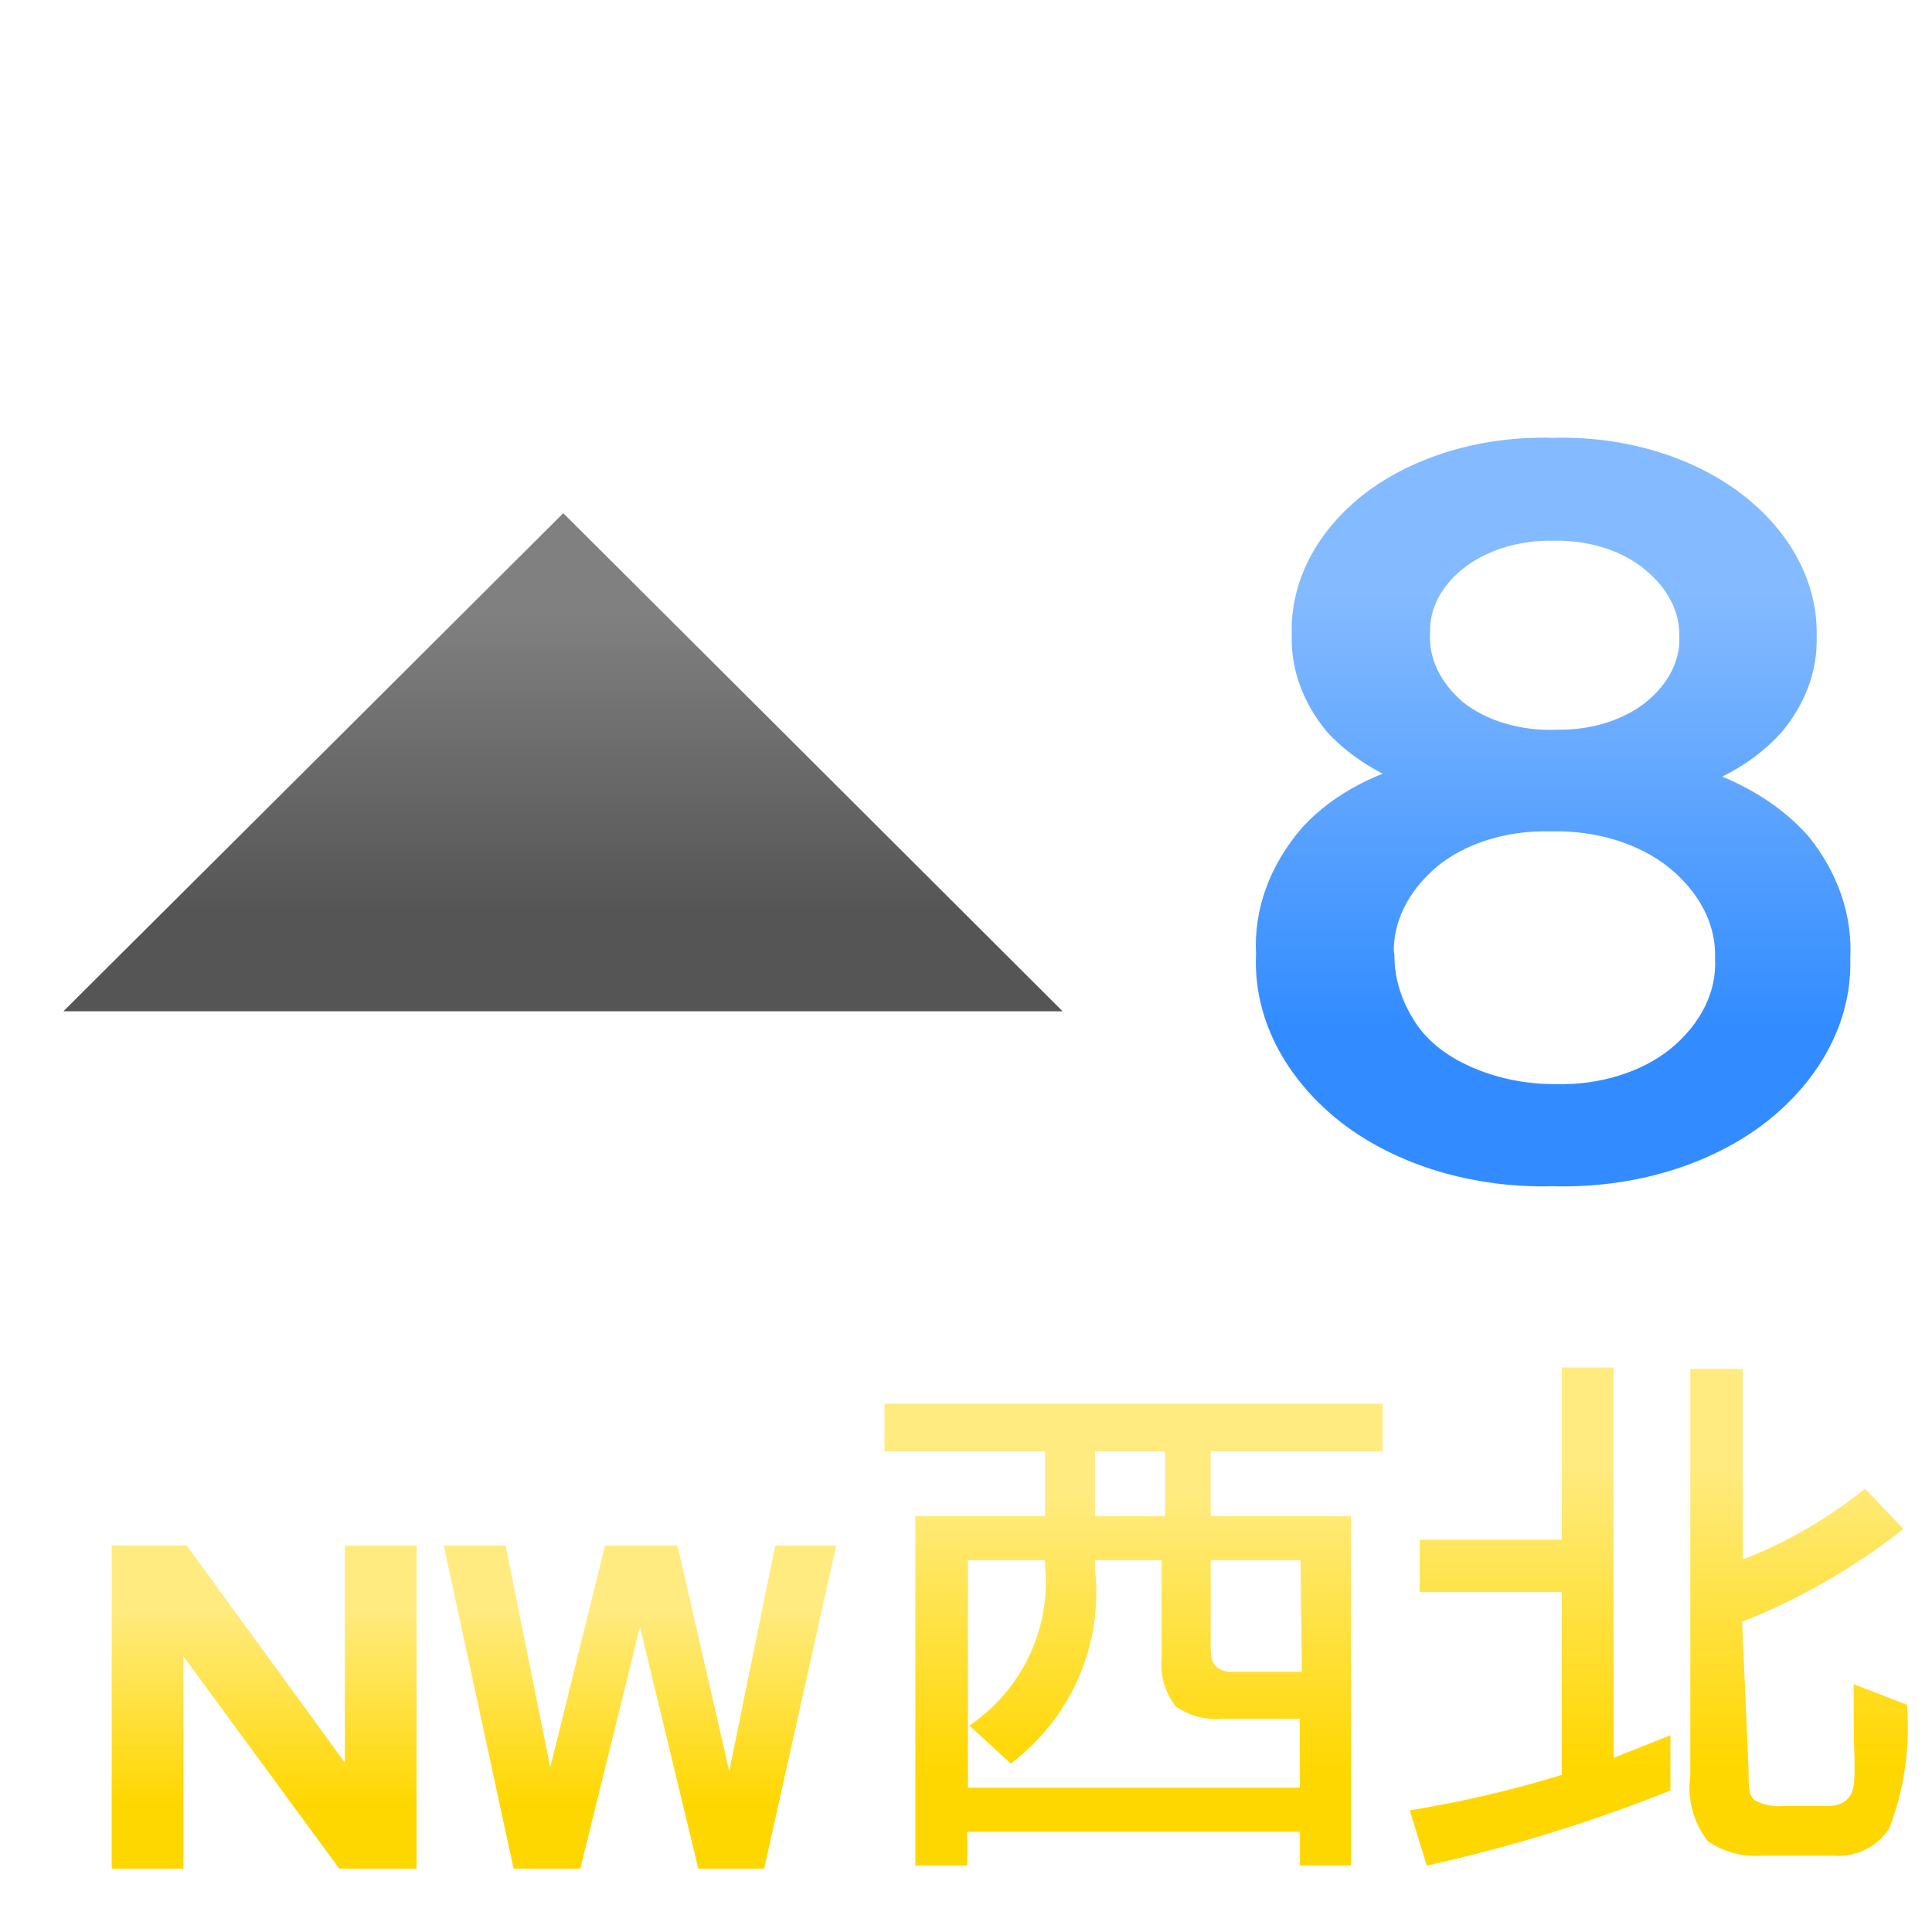 <svg
    version="1.1"
    xmlns="http://www.w3.org/2000/svg"
    xmlns:xlink="http://www.w3.org/1999/xlink"
    width="64"
    height="64"
    viewbox="0 0 64 64">
    <defs>
      <linearGradient id="polygon" gradientTransform="rotate(90)">
        <stop offset="20%"  stop-color="#808080"/>
        <stop offset="80%" stop-color="#555555"/>
      </linearGradient>
      <linearGradient id="num" gradientTransform="rotate(90)">
        <stop offset="20%"  stop-color="#84BAFF"/>
        <stop offset="80%" stop-color="#328CFF"/>
      </linearGradient>
      <linearGradient id="text" gradientTransform="rotate(90)">
        <stop offset="20%"  stop-color="#FFEB7F"/>
        <stop offset="80%" stop-color="#FFD700"/>
      </linearGradient>
    </defs>
<polygon fill="url(#polygon)" points="18.659 33.5 2.1 33.5 10.388 25.245 18.659 17 26.929 25.245 35.2 33.5 18.659 33.5"></polygon>
<path fill="url(#num)" stroke="url(#num)" stroke-linejoin="round" stroke-linecap="round" stroke-width="1" d="M 47.554 25.767 C 46.245 25.416 45.118 24.766 44.335 23.914 C 43.615 23.043 43.253 22.037 43.291 21.017 C 43.237 19.429 44.037 17.892 45.518 16.743 C 47.066 15.568 49.216 14.935 51.432 15.005 C 53.68 14.936 55.858 15.582 57.416 16.782 C 58.914 17.941 59.726 19.492 59.679 21.094 C 59.71 22.088 59.355 23.067 58.652 23.914 C 57.909 24.752 56.832 25.399 55.574 25.767 C 57.193 26.17 58.583 26.963 59.521 28.02 C 60.425 29.143 60.867 30.436 60.792 31.74 C 60.858 33.599 59.933 35.402 58.218 36.761 C 56.464 38.13 53.996 38.87 51.449 38.795 C 48.901 38.869 46.432 38.122 44.683 36.748 C 42.936 35.352 42.01 33.5 42.109 31.599 C 42.029 30.234 42.522 28.886 43.518 27.737 C 44.467 26.706 45.888 25.965 47.519 25.651 M 45.693 31.663 C 45.693 32.477 45.931 33.28 46.389 34.019 C 46.825 34.755 47.561 35.371 48.492 35.782 C 49.403 36.196 50.45 36.415 51.52 36.413 C 53.089 36.455 54.602 35.985 55.66 35.126 C 56.784 34.2 57.378 32.985 57.312 31.74 C 57.354 30.479 56.73 29.255 55.574 28.329 C 54.49 27.467 52.952 26.997 51.363 27.041 C 49.81 26.999 48.31 27.471 47.275 28.329 C 46.189 29.249 45.616 30.442 45.675 31.663 M 46.875 20.927 C 46.809 21.914 47.258 22.881 48.127 23.631 C 49.015 24.348 50.295 24.731 51.607 24.672 C 52.843 24.688 54.029 24.308 54.86 23.631 C 55.719 22.927 56.174 22.003 56.129 21.055 C 56.143 20.105 55.671 19.185 54.807 18.481 C 53.967 17.78 52.751 17.388 51.484 17.413 C 50.22 17.383 49 17.765 48.144 18.456 C 47.308 19.127 46.853 20.012 46.875 20.927"></path>
<polygon fill="url(#text)" points="3.7 61.9 3.7 51.2 6.188 51.2 11.425 58.391 11.425 51.2 13.8 51.2 13.8 61.9 11.238 61.9 6.075 54.866 6.075 61.9 3.7 61.9"></polygon>
<polygon fill="url(#text)" points="17.013 61.9 14.7 51.2 16.75 51.2 18.228 58.548 20.043 51.2 22.444 51.2 24.157 58.674 25.68 51.2 27.7 51.2 25.314 61.9 23.132 61.9 21.2 53.891 19.224 61.9 17.013 61.9"></polygon>
<path fill="url(#text)" d="M 34.622 48.076 L 29.3 48.076 L 29.3 46.5 L 45.8 46.5 L 45.8 48.076 L 40.106 48.076 L 40.106 50.222 L 44.754 50.222 L 44.754 61.8 L 43.058 61.8 L 43.058 60.681 L 32.042 60.681 L 32.042 61.8 L 30.323 61.8 L 30.323 50.222 L 34.622 50.222 L 34.622 48.076 Z M 43.058 56.936 L 40.525 56.936 C 39.965 56.991 39.402 56.845 38.944 56.525 C 38.591 56.069 38.424 55.497 38.48 54.926 L 38.48 51.684 L 36.272 51.684 L 36.272 51.98 C 36.553 54.458 35.496 56.902 33.483 58.42 L 32.112 57.164 C 33.848 55.984 34.805 53.979 34.622 51.912 L 34.622 51.684 L 32.065 51.684 L 32.065 59.219 L 43.058 59.219 L 43.058 56.936 Z M 36.272 50.222 L 38.596 50.222 L 38.596 48.076 L 36.272 48.076 L 36.272 50.222 Z M 43.081 51.684 L 40.106 51.684 L 40.106 54.653 C 40.106 55.132 40.339 55.383 40.804 55.383 L 43.127 55.383 L 43.081 51.684 Z"></path>
<path fill="url(#text)" d="M 53.452 58.232 L 55.335 57.481 L 55.335 59.312 C 52.718 60.361 50.017 61.192 47.265 61.8 L 46.7 59.969 C 48.403 59.695 50.086 59.303 51.735 58.796 L 51.735 52.74 L 47.029 52.74 L 47.029 51.003 L 51.735 51.003 L 51.735 45.3 L 53.452 45.3 L 53.452 58.232 Z M 57.923 58.608 C 57.923 59.195 57.923 59.547 58.181 59.664 C 58.452 59.796 58.753 59.852 59.052 59.828 L 60.511 59.828 C 61.052 59.828 61.334 59.594 61.405 59.148 C 61.475 58.702 61.405 57.927 61.405 56.801 L 61.405 55.791 L 63.169 56.472 C 63.282 57.869 63.082 59.272 62.581 60.58 C 62.172 61.192 61.459 61.535 60.722 61.471 L 58.37 61.471 C 57.737 61.521 57.109 61.354 56.582 61.002 C 56.097 60.385 55.883 59.596 55.993 58.819 L 55.993 45.347 L 57.734 45.347 L 57.734 51.661 C 59.198 51.09 60.562 50.299 61.781 49.314 L 63.052 50.651 C 61.428 51.926 59.628 52.961 57.711 53.726 L 57.923 58.608 Z"></path>
</svg>